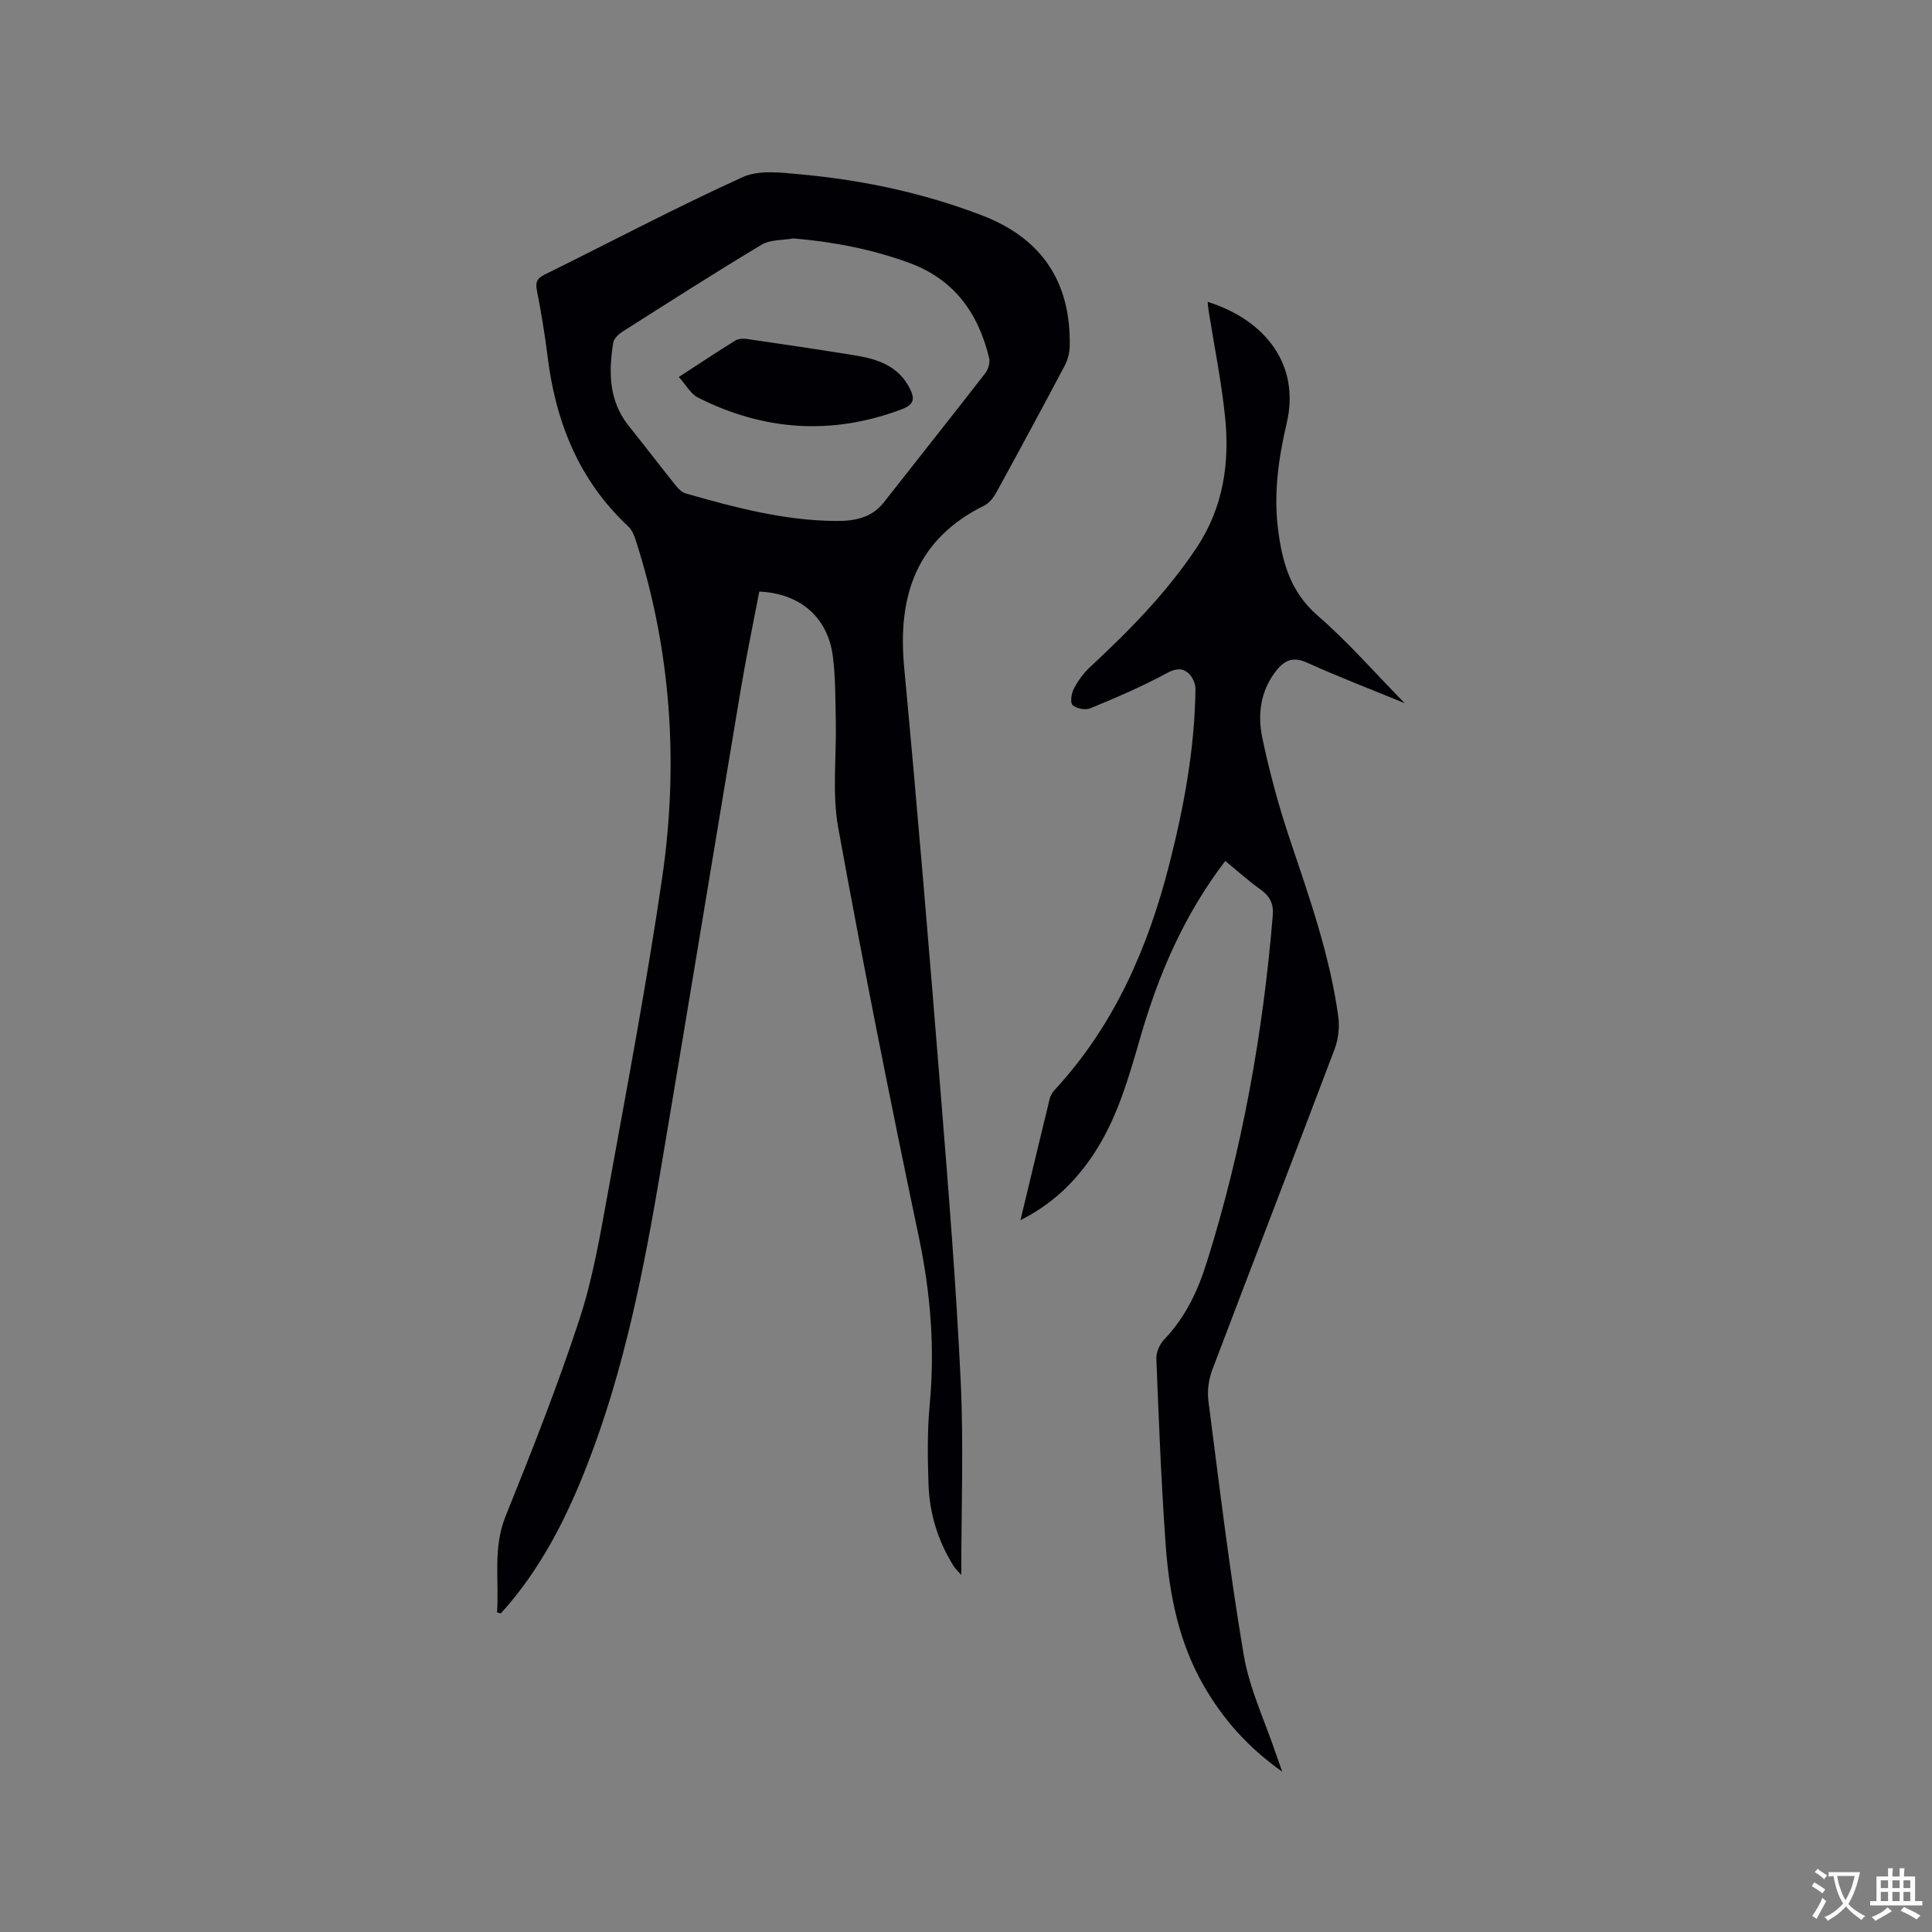 <svg enable-background="new 0 0 400 400" viewBox="0 0 400 400" xmlns="http://www.w3.org/2000/svg"><rect x="0" y="0" width="400" height="400" fill="#808080" stroke="none"/><g fill="#010105"><path d="m102.91 333.83c.45-6.63-.91-13.26 1.76-19.9 5.42-13.45 10.77-26.96 15.28-40.72 2.82-8.6 4.34-17.67 5.97-26.62 3.91-21.57 8-43.12 11.17-64.81 3.45-23.67 1.89-47.16-5.51-70.07-.31-.97-.79-2.04-1.51-2.72-10.28-9.6-15.08-21.75-16.73-35.43-.55-4.52-1.33-9.01-2.19-13.49-.32-1.65.03-2.43 1.56-3.19 13.67-6.75 27.16-13.89 41.03-20.2 3.44-1.56 8.1-.94 12.13-.57 12.81 1.18 25.34 3.85 37.38 8.46 12.48 4.77 18.51 13.85 18.22 27.18-.03 1.31-.4 2.74-1.01 3.9-4.65 8.8-9.38 17.56-14.17 26.29-.58 1.05-1.44 2.2-2.47 2.71-14.12 6.97-18.02 18.71-16.62 33.55 2.77 29.43 5.21 58.9 7.58 88.37 1.59 19.76 3.18 39.53 4.12 59.32.63 13.22.12 26.49.12 40.18-.66-.75-1.23-1.26-1.61-1.88-3.21-5.14-4.96-10.8-5.17-16.82-.19-5.5-.27-11.06.24-16.52 1.1-11.7.19-23.13-2.23-34.66-5.92-28.19-11.55-56.44-16.7-84.78-1.31-7.2-.34-14.8-.51-22.21-.1-4.45-.04-8.93-.61-13.32-1.04-8.07-6.75-13.02-15.23-13.4-1.27 6.67-2.68 13.38-3.81 20.13-5.57 33.21-10.99 66.45-16.61 99.66-3.5 20.69-7.52 41.26-15.17 60.92-3.97 10.22-8.8 19.96-15.85 28.47-.67.81-1.38 1.59-2.08 2.38-.26-.07-.51-.14-.77-.21zm61.36-284.47c-2.21.4-4.77.22-6.58 1.3-9.71 5.82-19.25 11.93-28.8 18-.82.52-1.79 1.43-1.93 2.29-.97 6.09-.93 12.04 3.21 17.22 3.24 4.05 6.39 8.17 9.63 12.22.57.71 1.3 1.52 2.11 1.75 10.18 2.92 20.42 5.64 31.1 5.72 3.72.03 7.39-.53 9.98-3.85 6.98-8.92 14.05-17.78 20.99-26.73.62-.8 1.04-2.19.82-3.12-2.23-9.3-7.25-16.34-16.57-19.74-7.71-2.82-15.66-4.36-23.96-5.06z"/><path d="m253.68 178.25c-8.54 11.17-13.8 23.47-17.57 36.47-2.45 8.45-4.81 16.93-9.77 24.36-3.75 5.6-8.42 10.2-15.06 13.54 2.11-8.79 4.06-17.01 6.07-25.21.17-.68.63-1.35 1.12-1.88 12.24-13.3 19.19-29.24 23.61-46.54 3.05-11.96 5.28-24 5.43-36.36.01-1.11-.65-2.55-1.48-3.27-1.31-1.13-2.69-.96-4.52.04-5.08 2.76-10.43 5.04-15.78 7.25-1.02.42-2.89.06-3.67-.67-.54-.51-.23-2.46.3-3.46.87-1.64 2.03-3.22 3.39-4.48 8.1-7.51 15.8-15.35 21.97-24.61 5.6-8.4 6.92-17.7 5.89-27.38-.76-7.25-2.22-14.43-3.37-21.64-.1-.62-.14-1.24-.21-1.92 12.27 3.88 19.13 13.32 16.38 25.07-1.7 7.26-2.75 14.56-1.8 22.05.87 6.85 2.57 12.97 8.22 17.87 6.28 5.44 11.78 11.78 17.99 18.1-7.04-2.89-13.73-5.46-20.25-8.4-2.81-1.27-4.57-.52-6.27 1.6-3.39 4.23-3.97 9.22-2.92 14.16 1.49 7.01 3.37 13.98 5.65 20.78 4.05 12.05 8.3 24.04 10.04 36.7.3 2.19.04 4.69-.74 6.75-8.38 22.18-16.95 44.29-25.35 66.47-.75 1.97-1.06 4.35-.79 6.43 2.27 17.55 4.36 35.13 7.31 52.57 1.18 7 4.38 13.67 6.67 20.48.33.97.68 1.94 1.3 3.69-7.12-5.05-12.19-10.81-16.16-17.65-5.24-9.03-7.22-18.99-7.96-29.18-.93-12.89-1.43-25.81-1.94-38.72-.05-1.33.73-3.03 1.69-4.02 4.4-4.57 6.96-10.16 8.79-16.02 7.32-23.34 11.6-47.27 13.62-71.64.2-2.4-.52-3.96-2.44-5.35-2.48-1.76-4.76-3.82-7.39-5.98z"/><path d="m140.54 78.05c4.38-2.84 7.98-5.24 11.66-7.52.62-.39 1.59-.47 2.35-.36 7.53 1.09 15.06 2.2 22.57 3.43 4.6.75 8.87 2.17 11.21 6.77 1.11 2.18 1 3.39-1.74 4.41-14.44 5.4-28.45 4.4-42.08-2.46-1.5-.76-2.46-2.6-3.97-4.27z"/></g><path d="m377.9 391.2c-.2.3-.4.5-.6.8-.7-.6-1.4-1-2.2-1.5.2-.3.4-.5.5-.8.6.4 1.4.8 2.3 1.5zm-1.8 6.1c-.2-.2-.5-.4-.9-.6.4-.6.8-1.2 1.2-1.9s.7-1.3.9-1.9c.3.3.5.5.8.7-.7 1.3-1.4 2.6-2 3.7zm2.2-9c-.3.3-.5.5-.6.8-.6-.6-1.3-1.1-2-1.5.3-.3.5-.5.6-.7.6.5 1.3.9 2 1.4zm.3.2v-.9h2 4.5c-.3 1.3-.6 2.5-1 3.6s-.9 2.1-1.4 3c.4.5 1 1 1.6 1.4s1.2.8 1.9 1.1c-.3.2-.5.4-.8.8-.4-.3-1-.7-1.6-1.2s-1.2-1.1-1.6-1.6c-.5.6-1.1 1.1-1.7 1.6s-1.4.9-2.1 1.4c-.1-.3-.3-.5-.7-.8.6-.2 1.2-.5 1.9-1s1.4-1.1 2-1.8c-.5-.8-.9-1.6-1.2-2.5s-.6-2-.8-3.2c-.4.1-.7.1-1 .1zm2.5 2.7c.3 1 .7 1.7 1 2.2.3-.5.6-1.1 1-2s.6-1.9.9-3h-3.2-.4c.1.9.3 1.8.7 2.8z" fill="#fafbfa"/><path d="m396.5 388.5v1.5 3.6h1.5v.9c-.4 0-1 0-1.7 0h-7.9c-.5 0-.9 0-1.2 0v-.9h1.3v-3.5c0-.7 0-1.2 0-1.6h2.4c0-.8 0-1.4 0-1.7h1c0 .3-.1.8-.1 1.7h1.5c0-.8 0-1.4 0-1.7h1c0 .3-.1.9-.1 1.7zm-8.2 9.2c-.2-.3-.5-.5-.8-.8.8-.3 1.4-.6 1.9-.9s1-.7 1.4-1.1c.3.3.6.5.9.8-1.6 1-2.8 1.6-3.4 2zm2.6-6.8v-1.6h-1.5v1.6zm0 2.7v-1.9h-1.5v1.9zm2.4-2.7v-1.6h-1.5v1.6zm0 2.7v-1.9h-1.5v1.9zm.2 2 .7-.8c.4.2.9.5 1.6.8s1.3.7 1.8 1c-.3.3-.5.5-.8.8-.4-.3-1.5-1-3.3-1.8zm2-4.7v-1.6h-1.4v1.6zm0 2.7v-1.9h-1.4v1.9z" fill="#fafbfa"/></svg>